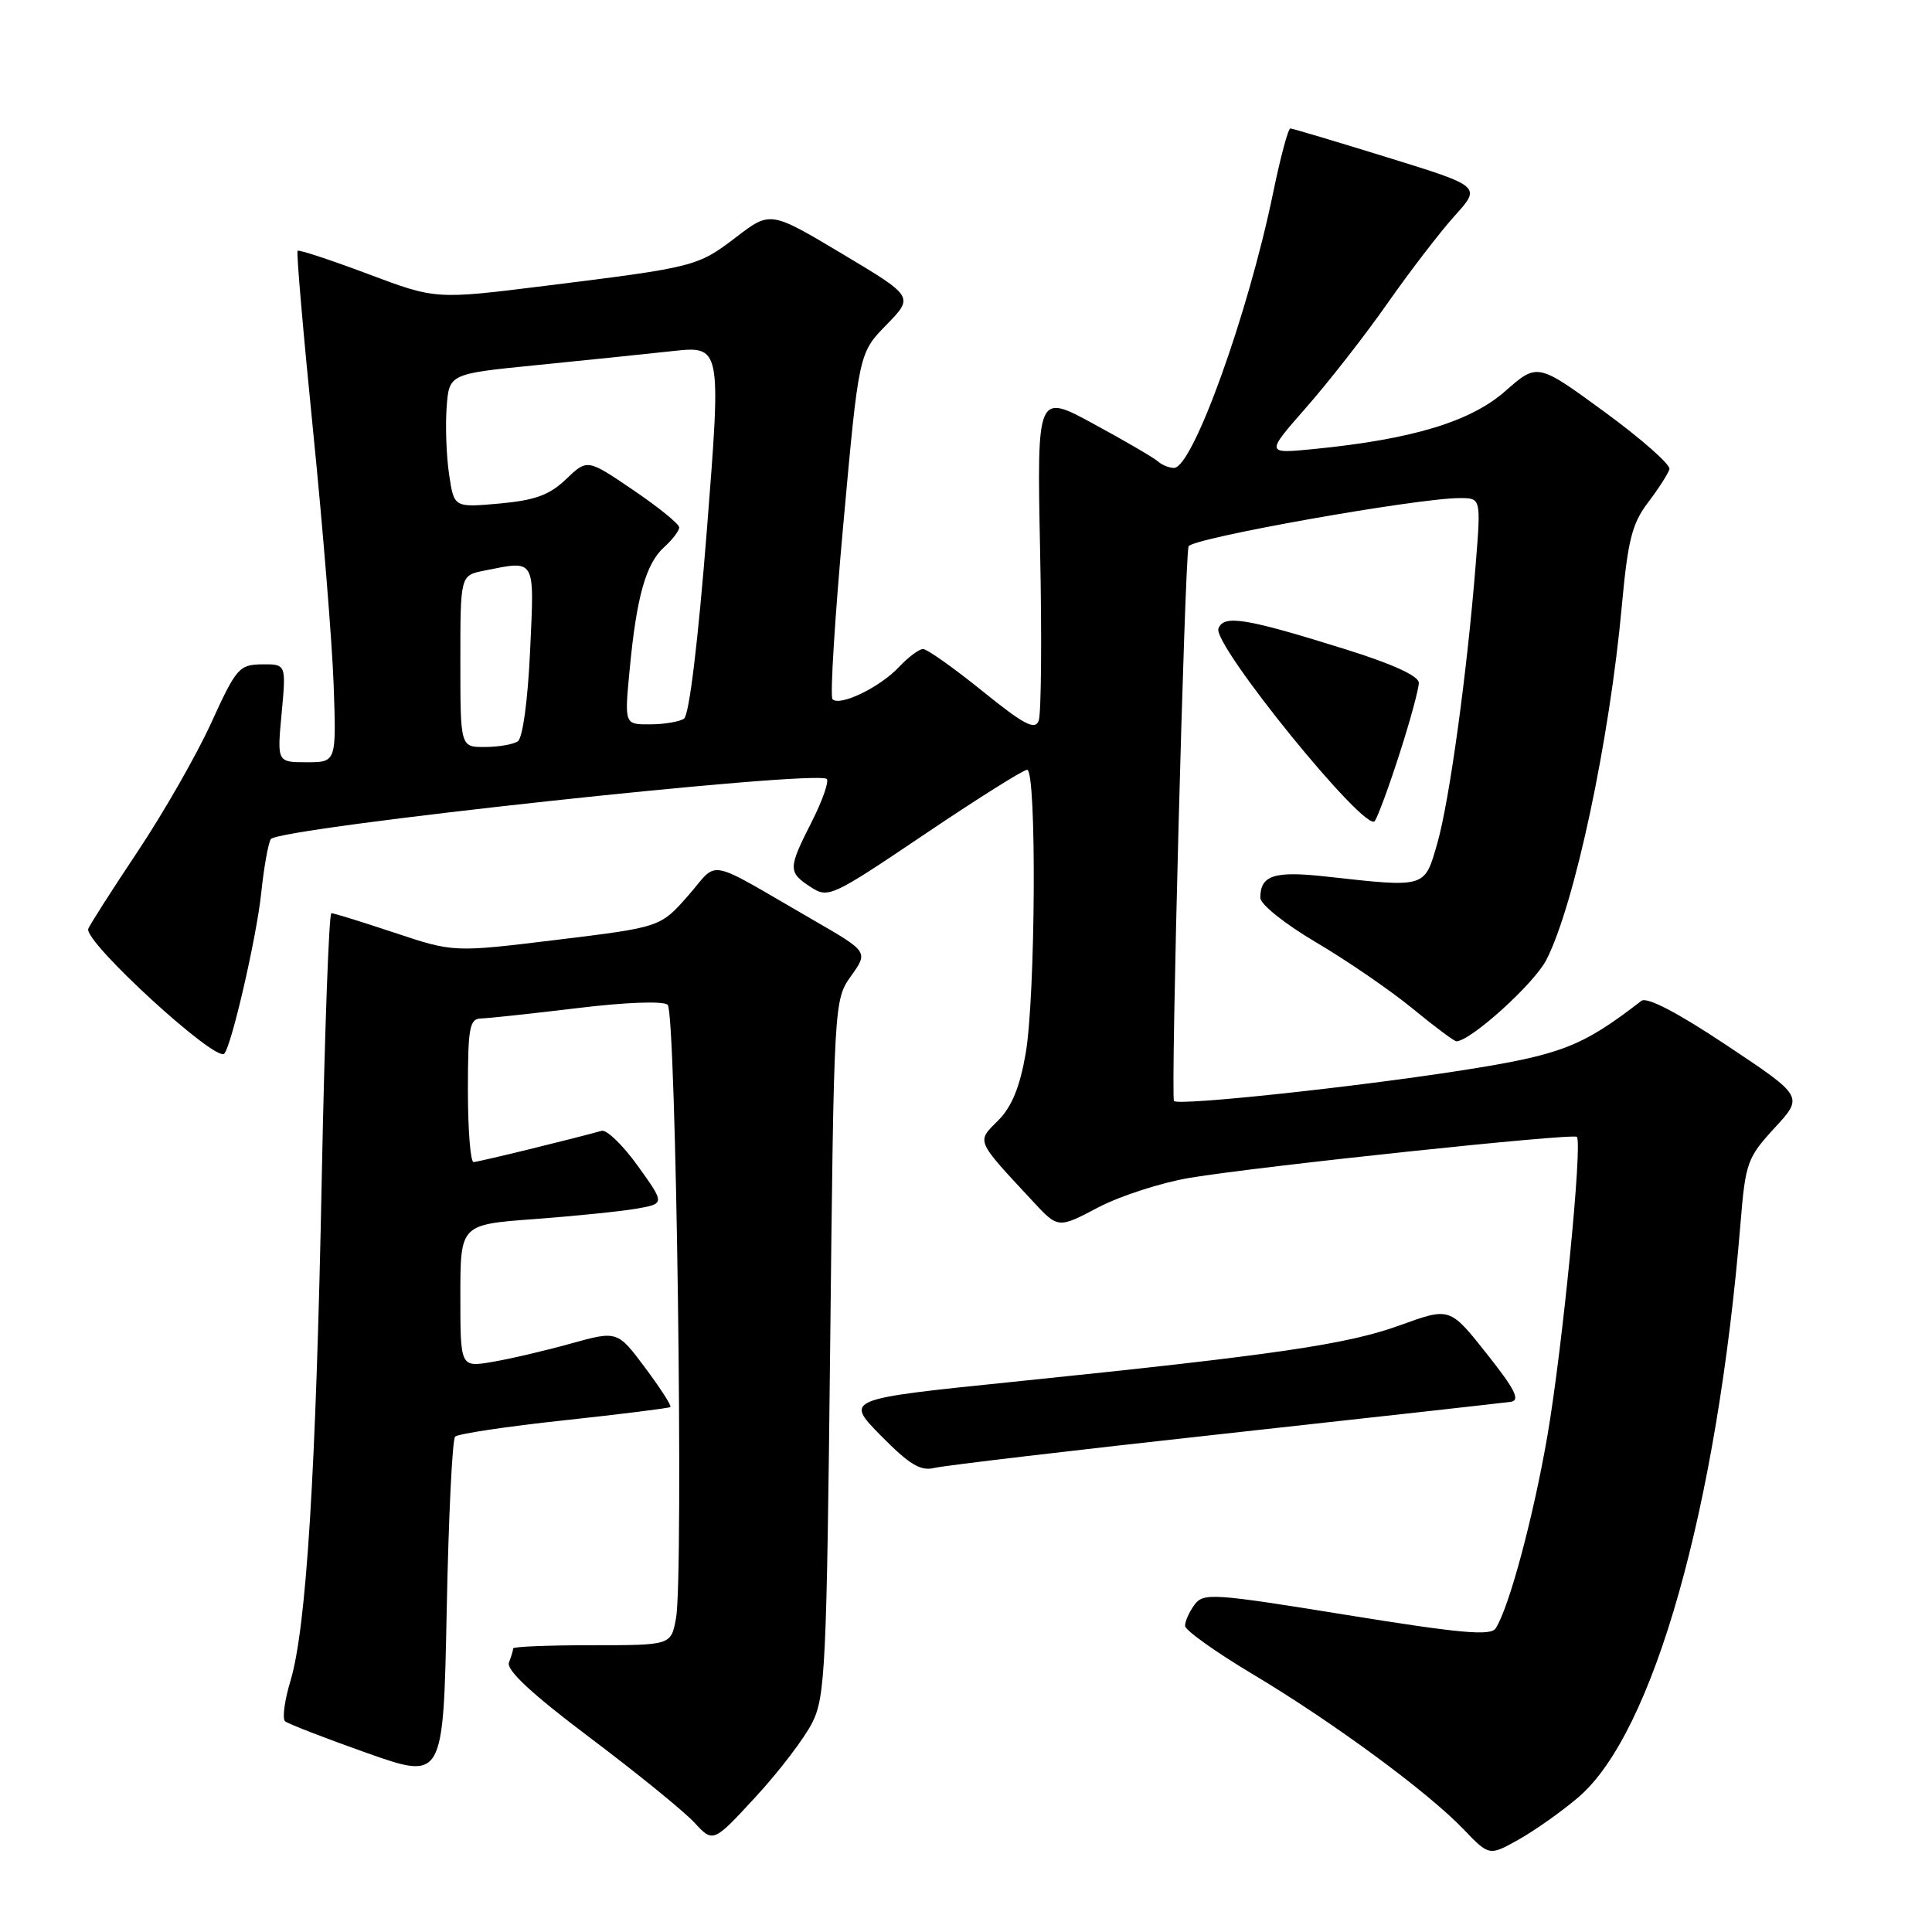 <?xml version="1.0" encoding="UTF-8" standalone="no"?>
<!DOCTYPE svg PUBLIC "-//W3C//DTD SVG 1.1//EN" "http://www.w3.org/Graphics/SVG/1.1/DTD/svg11.dtd" >
<svg xmlns="http://www.w3.org/2000/svg" xmlns:xlink="http://www.w3.org/1999/xlink" version="1.1" viewBox="0 0 256 256">
 <g >
 <path fill="currentColor"
d=" M 209.15 238.14 C 219.11 229.62 227.54 199.74 230.63 162.05 C 231.28 154.06 231.53 153.38 235.15 149.45 C 238.98 145.29 238.98 145.29 228.81 138.52 C 222.25 134.15 218.23 132.06 217.49 132.62 C 209.61 138.70 206.89 139.76 193.76 141.82 C 179.46 144.06 156.21 146.54 155.56 145.89 C 155.10 145.43 156.98 74.09 157.49 72.40 C 157.81 71.33 187.76 66.00 193.43 66.00 C 196.24 66.00 196.24 66.00 195.54 74.75 C 194.41 89.02 192.06 106.13 190.45 111.75 C 188.74 117.70 189.00 117.62 175.75 116.15 C 168.83 115.38 167.00 115.97 167.00 118.96 C 167.00 119.83 170.24 122.42 174.41 124.88 C 178.48 127.28 184.21 131.21 187.15 133.62 C 190.08 136.03 192.71 137.99 192.99 137.98 C 194.96 137.88 203.31 130.31 204.91 127.17 C 208.65 119.85 213.28 98.10 214.91 80.19 C 215.70 71.56 216.27 69.33 218.39 66.56 C 219.78 64.73 221.05 62.75 221.21 62.16 C 221.37 61.57 217.50 58.16 212.61 54.58 C 203.72 48.08 203.72 48.08 199.45 51.83 C 194.86 55.87 187.14 58.21 174.09 59.50 C 167.69 60.13 167.69 60.13 173.09 53.98 C 176.07 50.59 180.92 44.38 183.87 40.16 C 186.82 35.95 190.82 30.74 192.75 28.60 C 196.27 24.70 196.27 24.70 183.88 20.87 C 177.07 18.76 171.26 17.03 170.98 17.02 C 170.69 17.01 169.66 20.86 168.69 25.57 C 165.38 41.64 158.04 62.00 155.56 62.00 C 154.92 62.00 153.97 61.62 153.45 61.15 C 152.93 60.68 149.10 58.44 144.95 56.19 C 137.40 52.08 137.40 52.08 137.82 73.00 C 138.06 84.50 137.97 94.63 137.63 95.51 C 137.14 96.79 135.66 96.01 130.15 91.55 C 126.37 88.50 122.84 86.00 122.31 86.00 C 121.78 86.00 120.33 87.09 119.08 88.42 C 116.58 91.08 111.29 93.63 110.31 92.65 C 109.97 92.30 110.62 81.84 111.75 69.40 C 113.80 46.79 113.80 46.79 117.45 43.05 C 121.10 39.31 121.10 39.31 111.59 33.63 C 102.08 27.95 102.08 27.95 97.52 31.44 C 92.41 35.33 92.14 35.40 72.12 37.89 C 57.74 39.68 57.74 39.68 48.75 36.30 C 43.80 34.44 39.61 33.06 39.43 33.23 C 39.26 33.41 40.18 44.12 41.48 57.03 C 42.78 69.94 44.01 85.11 44.21 90.75 C 44.57 101.00 44.57 101.00 40.64 101.00 C 36.71 101.00 36.71 101.00 37.32 94.50 C 37.92 88.00 37.92 88.00 34.71 88.03 C 31.69 88.07 31.30 88.52 28.00 95.76 C 26.07 100.00 21.66 107.71 18.19 112.91 C 14.72 118.11 11.79 122.70 11.69 123.10 C 11.23 124.89 28.56 140.77 29.71 139.62 C 30.66 138.67 34.00 124.19 34.61 118.35 C 34.96 114.97 35.54 111.75 35.88 111.19 C 36.81 109.69 108.29 101.95 109.55 103.22 C 109.87 103.54 108.98 106.08 107.57 108.87 C 104.41 115.09 104.40 115.56 107.41 117.53 C 109.75 119.06 110.18 118.86 122.51 110.55 C 129.48 105.85 135.60 102.00 136.10 102.00 C 137.38 102.00 137.22 132.06 135.90 139.63 C 135.13 144.06 134.06 146.67 132.26 148.47 C 129.38 151.34 129.22 150.96 136.82 159.14 C 140.20 162.79 140.20 162.79 145.50 160.00 C 148.41 158.47 153.88 156.70 157.65 156.07 C 166.85 154.54 208.39 150.14 208.94 150.64 C 209.72 151.35 207.04 178.59 205.05 190.19 C 203.19 200.98 199.96 213.04 198.18 215.77 C 197.52 216.79 193.47 216.42 178.44 213.99 C 160.65 211.11 159.45 211.03 158.26 212.66 C 157.57 213.61 157.01 214.86 157.03 215.44 C 157.04 216.02 161.09 218.91 166.01 221.85 C 176.61 228.18 189.14 237.40 193.92 242.38 C 197.33 245.94 197.33 245.94 201.27 243.73 C 203.43 242.51 206.98 240.00 209.15 238.14 Z  M 107.65 228.22 C 109.35 224.81 109.54 220.66 110.00 178.50 C 110.50 132.62 110.51 132.49 112.78 129.31 C 115.05 126.12 115.05 126.12 107.78 121.92 C 93.18 113.49 95.36 113.92 91.18 118.68 C 87.50 122.86 87.50 122.86 73.80 124.53 C 60.11 126.20 60.11 126.20 52.30 123.60 C 48.01 122.17 44.23 121.00 43.91 121.00 C 43.59 121.00 43.02 136.69 42.64 155.86 C 41.88 195.00 40.60 215.70 38.49 222.72 C 37.70 225.32 37.38 227.74 37.78 228.08 C 38.18 228.42 43.06 230.31 48.62 232.28 C 58.74 235.85 58.74 235.85 59.19 213.45 C 59.43 201.12 59.93 190.73 60.31 190.36 C 60.68 189.99 67.18 189.01 74.74 188.20 C 82.31 187.38 88.65 186.59 88.83 186.44 C 89.02 186.29 87.51 183.95 85.49 181.24 C 81.81 176.32 81.81 176.32 75.63 178.03 C 72.23 178.98 67.55 180.07 65.23 180.46 C 61.00 181.18 61.00 181.18 61.00 171.72 C 61.00 162.26 61.00 162.26 70.75 161.54 C 76.11 161.14 82.21 160.52 84.31 160.16 C 88.11 159.50 88.11 159.50 84.52 154.50 C 82.55 151.75 80.38 149.65 79.72 149.84 C 75.64 150.97 63.38 153.97 62.75 153.98 C 62.34 153.99 62.00 149.72 62.00 144.50 C 62.00 136.14 62.21 134.99 63.75 134.95 C 64.71 134.93 70.45 134.31 76.50 133.58 C 82.99 132.79 87.90 132.62 88.47 133.14 C 89.59 134.18 90.61 208.96 89.57 214.46 C 88.91 218.00 88.91 218.00 78.45 218.00 C 72.70 218.00 68.00 218.19 68.00 218.42 C 68.00 218.65 67.75 219.49 67.44 220.29 C 67.06 221.29 70.46 224.45 78.19 230.27 C 84.41 234.95 90.62 240.00 92.00 241.49 C 94.50 244.20 94.50 244.20 100.15 238.07 C 103.26 234.70 106.63 230.27 107.65 228.22 Z  M 162.29 189.97 C 182.21 187.78 199.25 185.88 200.18 185.75 C 201.48 185.55 200.77 184.13 196.98 179.35 C 192.11 173.21 192.11 173.21 185.55 175.59 C 178.50 178.15 169.14 179.52 134.22 183.10 C 111.95 185.38 111.95 185.38 116.72 190.23 C 120.49 194.06 121.99 194.96 123.79 194.51 C 125.06 194.20 142.38 192.15 162.29 189.97 Z  M 185.50 99.70 C 186.88 95.41 188.00 91.26 188.00 90.48 C 188.00 89.57 184.57 88.00 178.34 86.05 C 165.06 81.90 162.16 81.42 161.45 83.28 C 160.63 85.41 181.03 110.54 182.17 108.79 C 182.63 108.08 184.13 103.99 185.50 99.70 Z  M 61.00 87.62 C 61.00 76.25 61.00 76.25 64.12 75.62 C 71.06 74.24 70.81 73.81 70.24 86.25 C 69.94 92.81 69.26 97.81 68.61 98.23 C 68.00 98.64 66.04 98.98 64.25 98.98 C 61.00 99.00 61.00 99.00 61.00 87.62 Z  M 83.43 88.75 C 84.34 79.09 85.58 74.69 88.00 72.50 C 89.10 71.51 90.00 70.33 90.00 69.88 C 90.00 69.44 87.26 67.21 83.91 64.94 C 77.82 60.80 77.82 60.80 75.01 63.49 C 72.82 65.59 70.91 66.29 66.19 66.72 C 60.16 67.26 60.16 67.26 59.51 62.88 C 59.15 60.47 59.00 56.48 59.18 54.02 C 59.50 49.54 59.50 49.54 71.00 48.39 C 77.33 47.76 85.44 46.92 89.04 46.53 C 95.58 45.81 95.58 45.81 93.67 70.16 C 92.49 85.12 91.32 94.78 90.63 95.23 C 90.01 95.64 87.98 95.98 86.12 95.98 C 82.74 96.00 82.74 96.00 83.43 88.75 Z "/>
</g>
</svg>